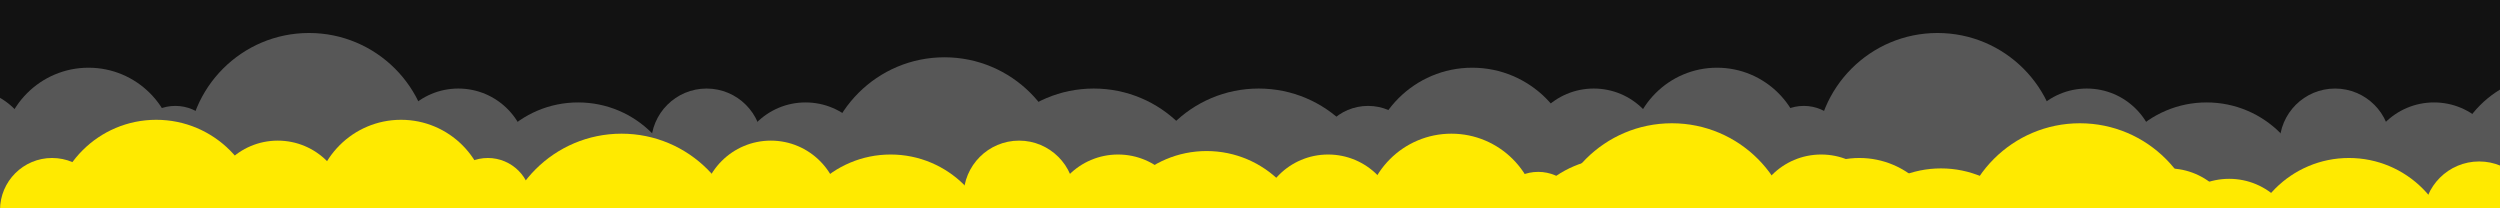 <svg width="1920" height="160" viewBox="0 0 1920 160" fill="none" xmlns="http://www.w3.org/2000/svg">
<g clip-path="url(#clip0_22_222)">
<rect width="1920" height="160" fill="#121212"/>
<circle cx="-26.667" cy="121.333" r="53.333" fill="#575757"/>
<circle cx="68" cy="118.667" r="66.667" fill="#575757"/>
<circle cx="134.667" cy="114.667" r="33.333" fill="#575757"/>
<circle cx="237.333" cy="118.667" r="93.333" fill="#575757"/>
<circle cx="725.333" cy="137.333" r="93.333" fill="#575757"/>
<circle cx="840" cy="161.333" r="93.333" fill="#575757"/>
<circle cx="966.667" cy="161.333" r="93.333" fill="#575757"/>
<circle cx="352" cy="121.333" r="53.333" fill="#575757"/>
<circle cx="542.667" cy="110.667" r="42.667" fill="#575757"/>
<circle cx="618.667" cy="132" r="53.333" fill="#575757"/>
<circle cx="444" cy="158.667" r="80" fill="#575757"/>
<circle cx="1050.67" cy="121.333" r="40" fill="#575757"/>
<circle cx="1130.67" cy="132" r="80" fill="#575757"/>
<circle cx="1224" cy="121.333" r="53.333" fill="#575757"/>
<circle cx="1318.67" cy="118.667" r="66.667" fill="#575757"/>
<circle cx="1385.33" cy="114.667" r="33.333" fill="#575757"/>
<circle cx="1488" cy="118.667" r="93.333" fill="#575757"/>
<circle cx="1602.67" cy="121.333" r="53.333" fill="#575757"/>
<circle cx="1793.33" cy="110.667" r="42.667" fill="#575757"/>
<circle cx="1869.33" cy="132" r="53.333" fill="#575757"/>
<circle cx="1961.33" cy="137.333" r="80" fill="#575757"/>
<circle cx="1694.67" cy="158.667" r="80" fill="#575757"/>
<circle cx="40" cy="161.333" r="40" fill="#FFEA00"/>
<circle cx="120" cy="172" r="80" fill="#FFEA00"/>
<circle cx="213.333" cy="161.333" r="53.333" fill="#FFEA00"/>
<circle cx="308" cy="158.667" r="66.667" fill="#FFEA00"/>
<circle cx="374.667" cy="154.667" r="33.333" fill="#FFEA00"/>
<circle cx="477.333" cy="196" r="93.333" fill="#FFEA00"/>
<circle cx="592" cy="161.333" r="53.333" fill="#FFEA00"/>
<circle cx="782.667" cy="150.667" r="42.667" fill="#FFEA00"/>
<circle cx="858.667" cy="172" r="53.333" fill="#FFEA00"/>
<circle cx="684" cy="198.667" r="80" fill="#FFEA00"/>
<circle cx="846.667" cy="172" r="40" fill="#FFEA00"/>
<circle cx="926.667" cy="196" r="80" fill="#FFEA00"/>
<circle cx="1020" cy="172" r="53.333" fill="#FFEA00"/>
<circle cx="1114.67" cy="169.333" r="66.667" fill="#FFEA00"/>
<circle cx="1181.33" cy="165.333" r="33.333" fill="#FFEA00"/>
<circle cx="1284" cy="188" r="93.333" fill="#FFEA00"/>
<circle cx="1398.67" cy="172" r="53.333" fill="#FFEA00"/>
<circle cx="1589.33" cy="161.333" r="42.667" fill="#FFEA00"/>
<circle cx="1665.33" cy="182.667" r="53.333" fill="#FFEA00"/>
<circle cx="1490.67" cy="209.333" r="80" fill="#FFEA00"/>
<circle cx="1160" cy="190.667" r="40" fill="#FFEA00"/>
<circle cx="1240" cy="201.333" r="80" fill="#FFEA00"/>
<circle cx="1333.33" cy="190.667" r="53.333" fill="#FFEA00"/>
<circle cx="1428" cy="188" r="66.667" fill="#FFEA00"/>
<circle cx="1494.67" cy="184" r="33.333" fill="#FFEA00"/>
<circle cx="1597.33" cy="188" r="93.333" fill="#FFEA00"/>
<circle cx="1712" cy="190.667" r="53.333" fill="#FFEA00"/>
<circle cx="1904" cy="166.667" r="42.667" fill="#FFEA00"/>
<circle cx="1804" cy="201.333" r="80" fill="#FFEA00"/>
</g>
<defs>
<clipPath id="clip0_22_222">
<rect width="1920" height="160" fill="white"/>
</clipPath>
</defs>
</svg>
